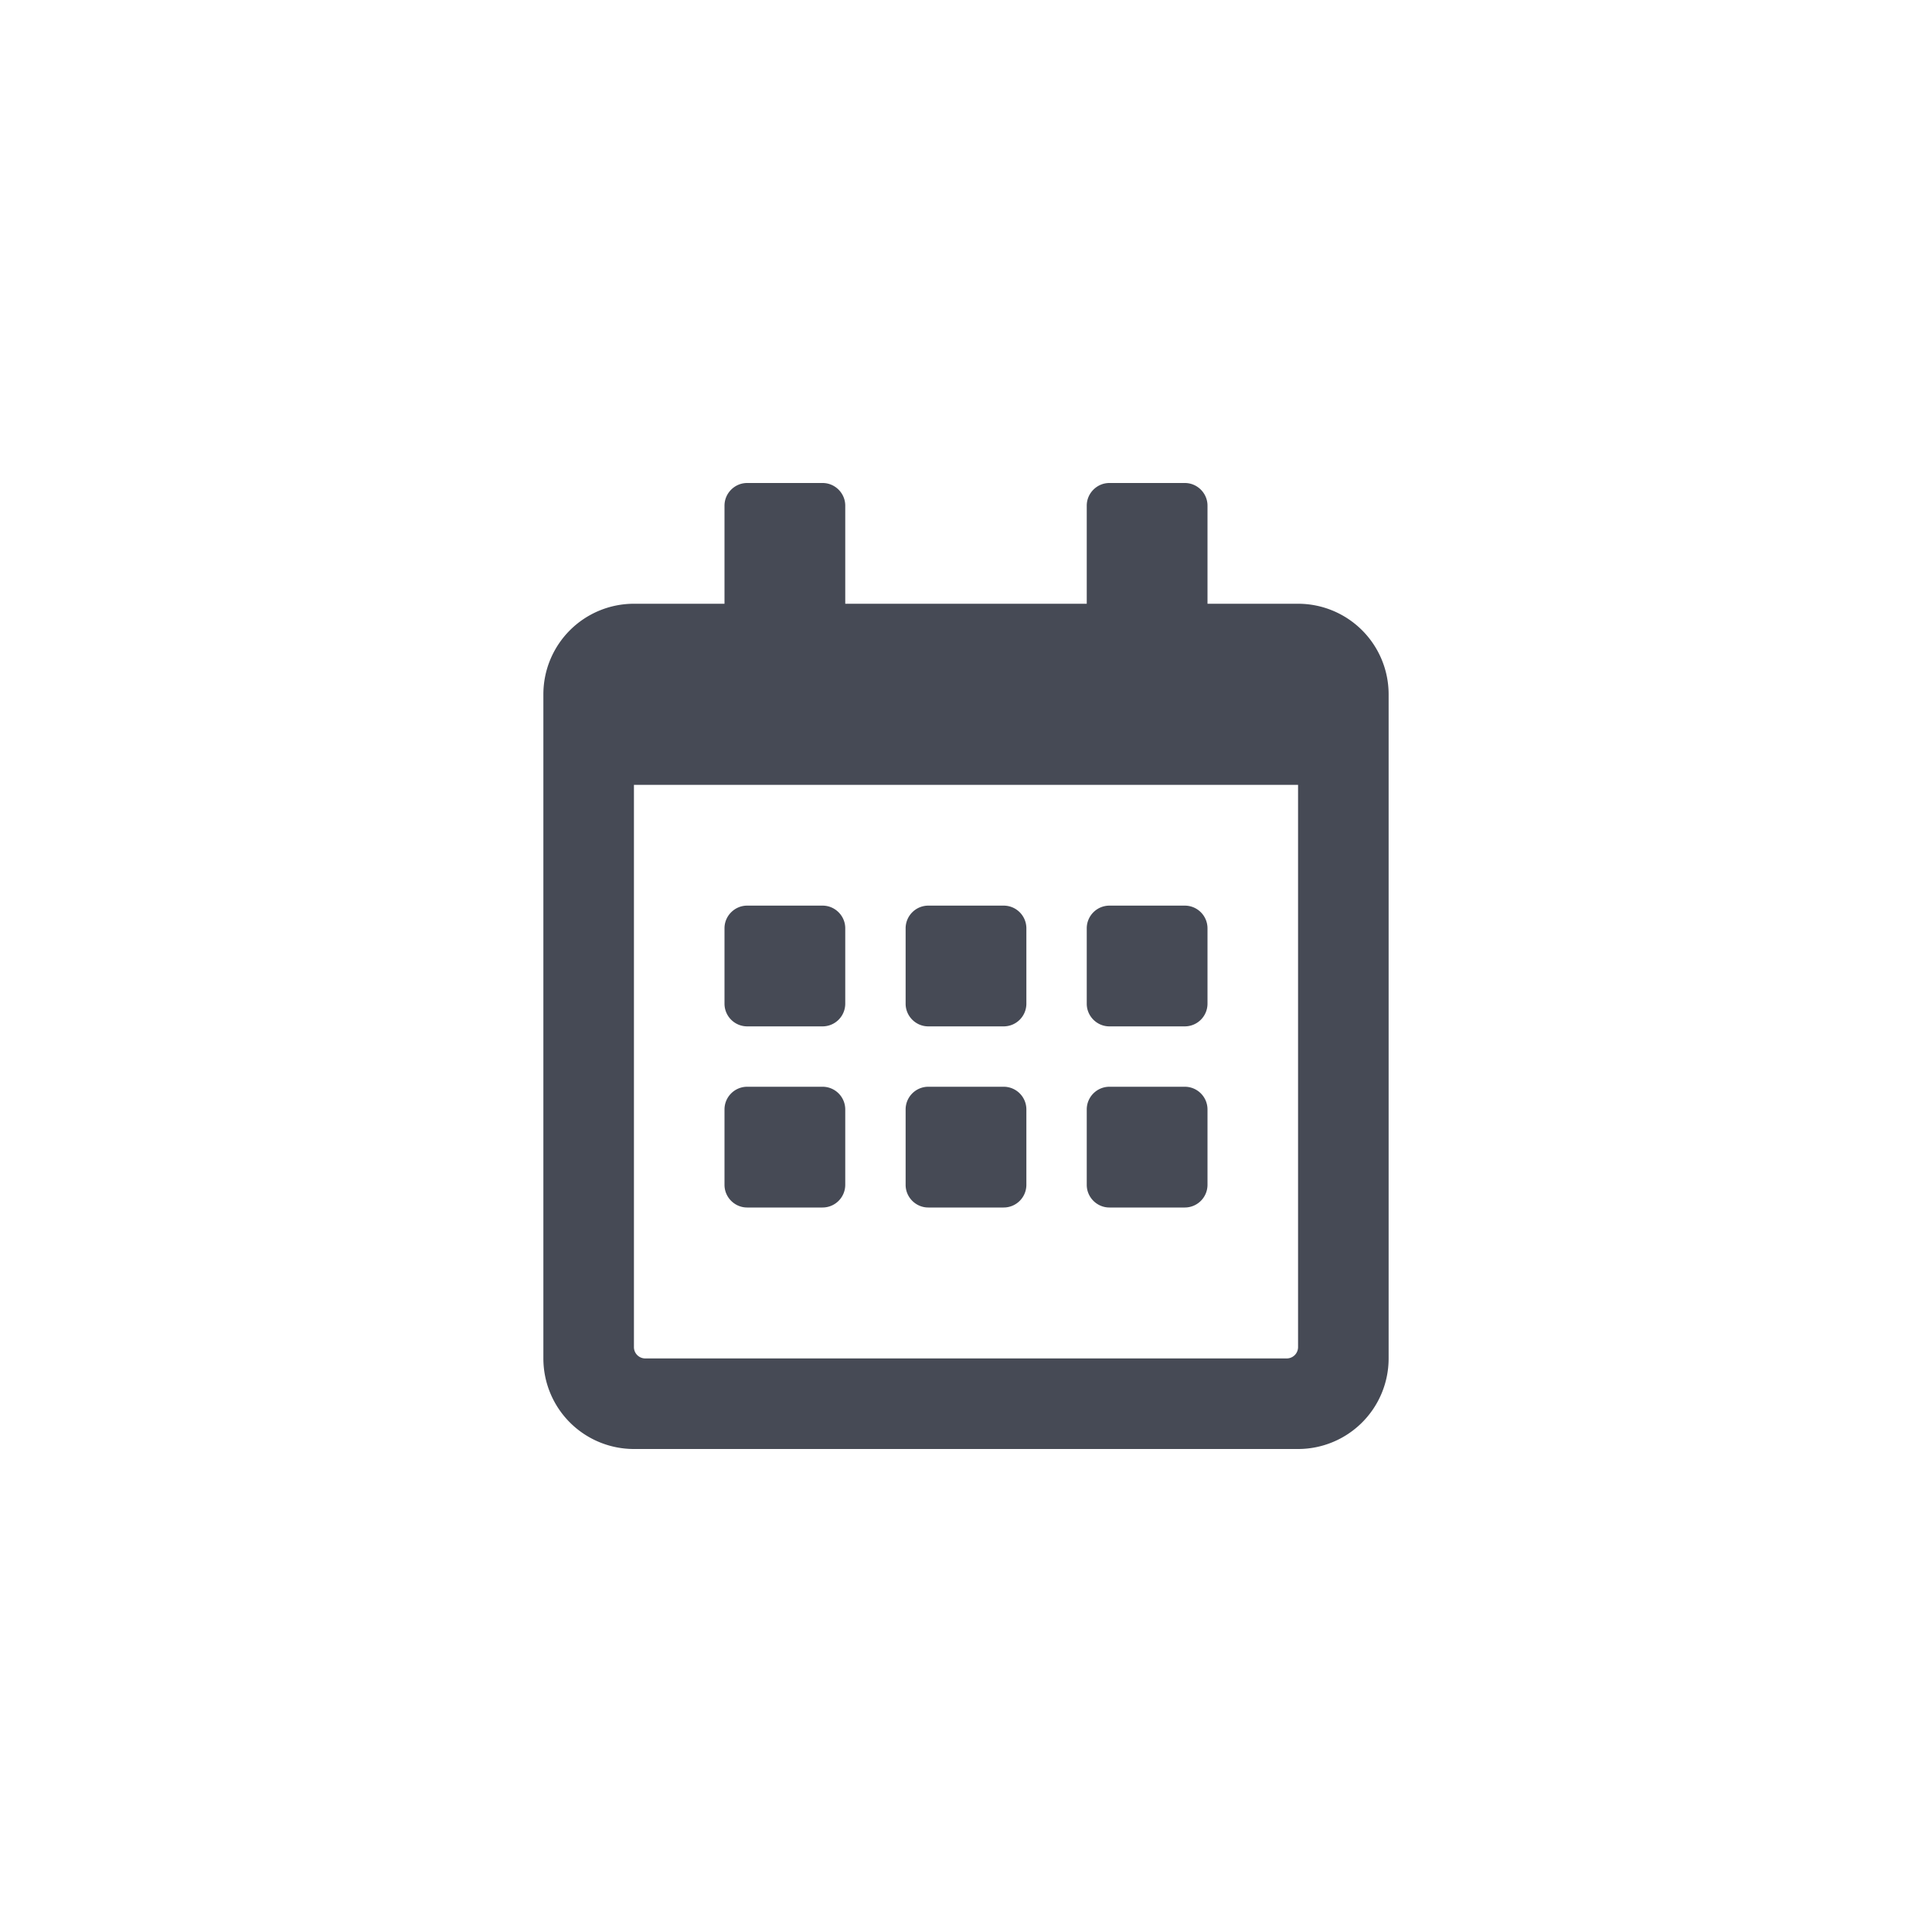 <svg xmlns="http://www.w3.org/2000/svg" xmlns:xlink="http://www.w3.org/1999/xlink" viewBox="0 0 32 32">
  <defs>
    <path id="svg-calendar" d="M13.625 17h-1.25a.376.376 0 0 1-.375-.375v-1.25c0-.206.169-.375.375-.375h1.25c.206 0 .375.169.375.375v1.25a.376.376 0 0 1-.375.375zM17 16.625v-1.25a.376.376 0 0 0-.375-.375h-1.25a.376.376 0 0 0-.375.375v1.25c0 .206.169.375.375.375h1.25a.376.376 0 0 0 .375-.375zm3 0v-1.25a.376.376 0 0 0-.375-.375h-1.25a.376.376 0 0 0-.375.375v1.25c0 .206.169.375.375.375h1.25a.376.376 0 0 0 .375-.375zm-3 3v-1.25a.376.376 0 0 0-.375-.375h-1.25a.376.376 0 0 0-.375.375v1.25c0 .206.169.375.375.375h1.25a.376.376 0 0 0 .375-.375zm-3 0v-1.25a.376.376 0 0 0-.375-.375h-1.25a.376.376 0 0 0-.375.375v1.25c0 .206.169.375.375.375h1.25a.376.376 0 0 0 .375-.375zm6 0v-1.25a.376.376 0 0 0-.375-.375h-1.25a.376.376 0 0 0-.375.375v1.25c0 .206.169.375.375.375h1.25a.376.376 0 0 0 .375-.375zm3-8.125v11a1.5 1.5 0 0 1-1.5 1.5h-11A1.5 1.5 0 0 1 9 22.5v-11a1.5 1.5 0 0 1 1.5-1.5H12V8.375c0-.206.169-.375.375-.375h1.25c.206 0 .375.169.375.375V10h4V8.375c0-.206.169-.375.375-.375h1.25c.206 0 .375.169.375.375V10h1.5a1.5 1.5 0 0 1 1.5 1.5zm-1.5 10.813V13h-11v9.313c0 .103.084.187.188.187h10.624a.188.188 0 0 0 .188-.188z"/>
  </defs>
  <use xlink:href="#svg-calendar" x="0" y="0" fill="#464a55" />
</svg>
